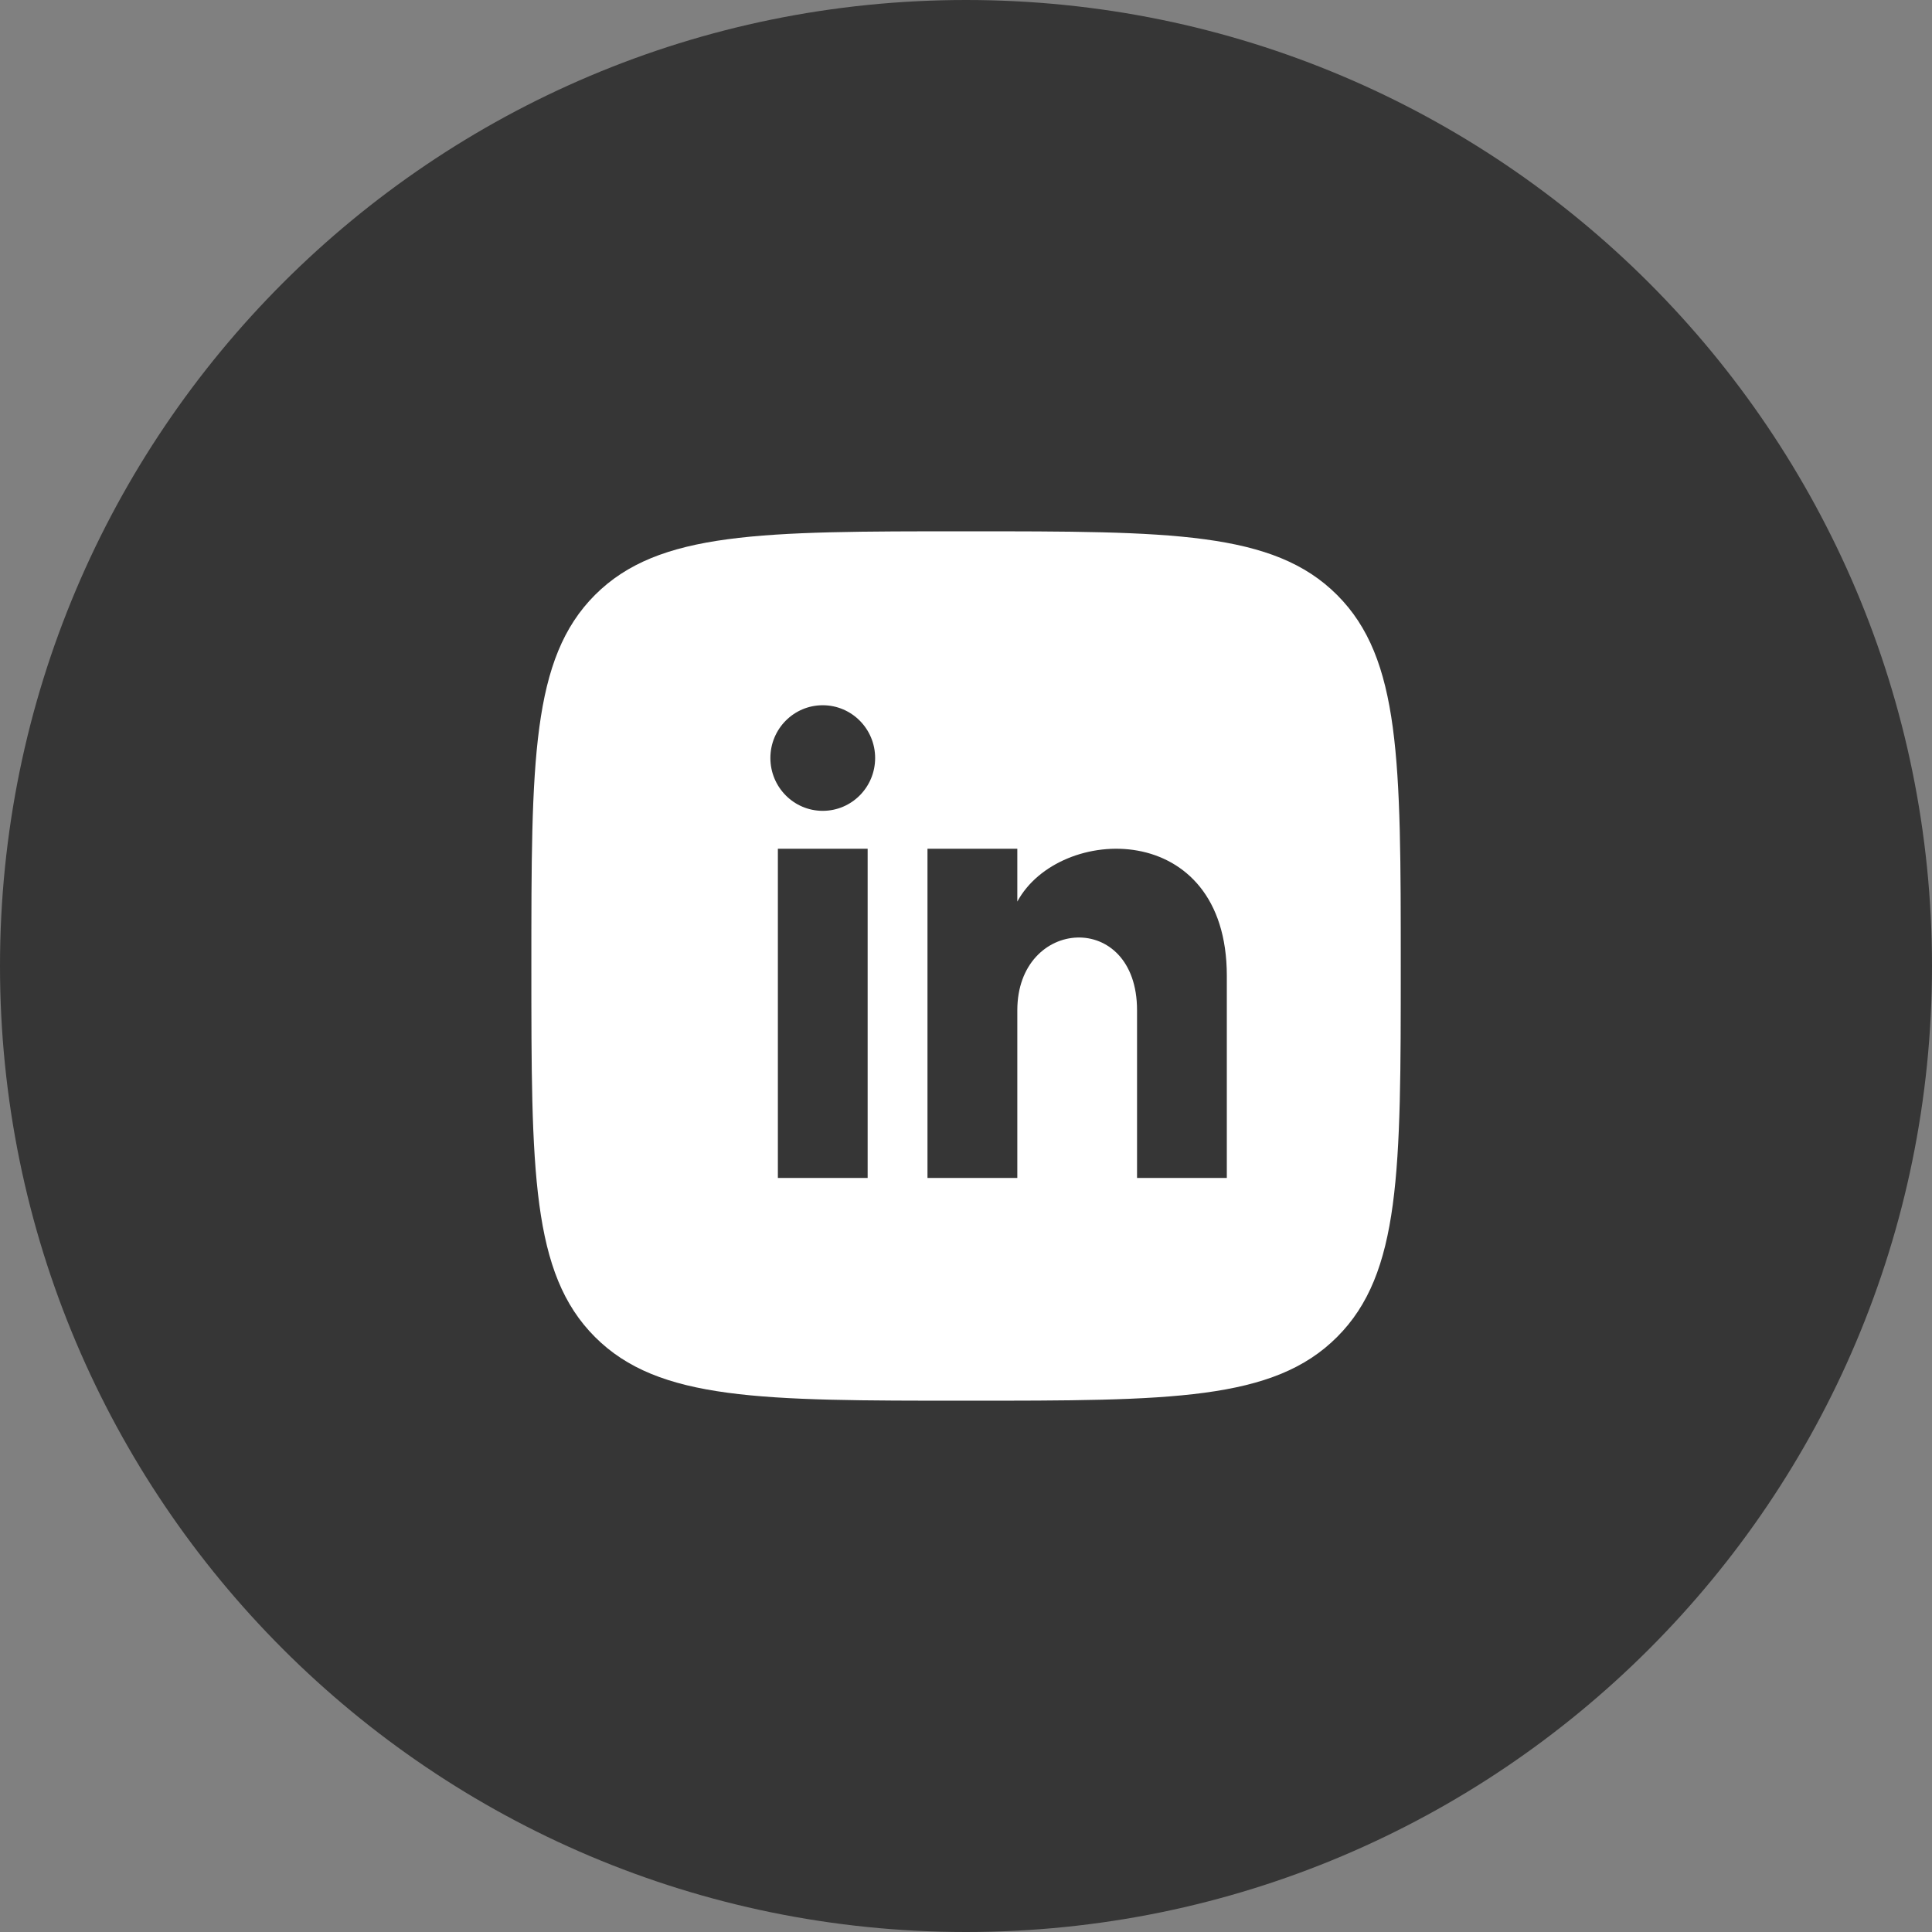 <svg width="32" height="32" viewBox="0 0 32 32" fill="none" xmlns="http://www.w3.org/2000/svg">
<rect x="0" y="0" width="32" height="32" fill="#808080" stroke="none"/>
<g clip-path="url(#clip0_37_4148)">
<path d="M16 32C24.837 32 32 24.837 32 16C32 7.163 24.837 0 16 0C7.163 0 0 7.163 0 16C0 24.837 7.163 32 16 32Z" fill="#363636"/>
<path d="M9.855 22.145C10.91 23.2 12.607 23.2 16.001 23.2C19.395 23.2 21.092 23.2 22.146 22.145C23.201 21.091 23.201 19.394 23.201 16C23.201 12.606 23.201 10.909 22.146 9.854C21.092 8.8 19.395 8.8 16.001 8.8C12.607 8.8 10.91 8.8 9.855 9.854C8.801 10.909 8.801 12.606 8.801 16C8.801 19.394 8.801 21.091 9.855 22.145Z" fill="white"/>
<path fill-rule="evenodd" clip-rule="evenodd" d="M12.884 14.058V19.511H14.371V14.058H12.884ZM12.76 12.555C12.76 13.038 13.148 13.43 13.627 13.43C14.107 13.43 14.495 13.038 14.495 12.555C14.495 12.072 14.106 11.681 13.627 11.681C13.148 11.681 12.76 12.072 12.76 12.555ZM18.833 19.511H20.32V16.161C20.32 13.556 17.542 13.651 16.85 14.933V14.058H15.362V19.511H16.85V16.733C16.85 15.19 18.833 15.064 18.833 16.733V19.511Z" fill="#363636"/>
</g>
<defs>
<clipPath id="clip0_37_4148">
<rect width="32" height="32" fill="white"/>
</clipPath>
</defs>
</svg>
